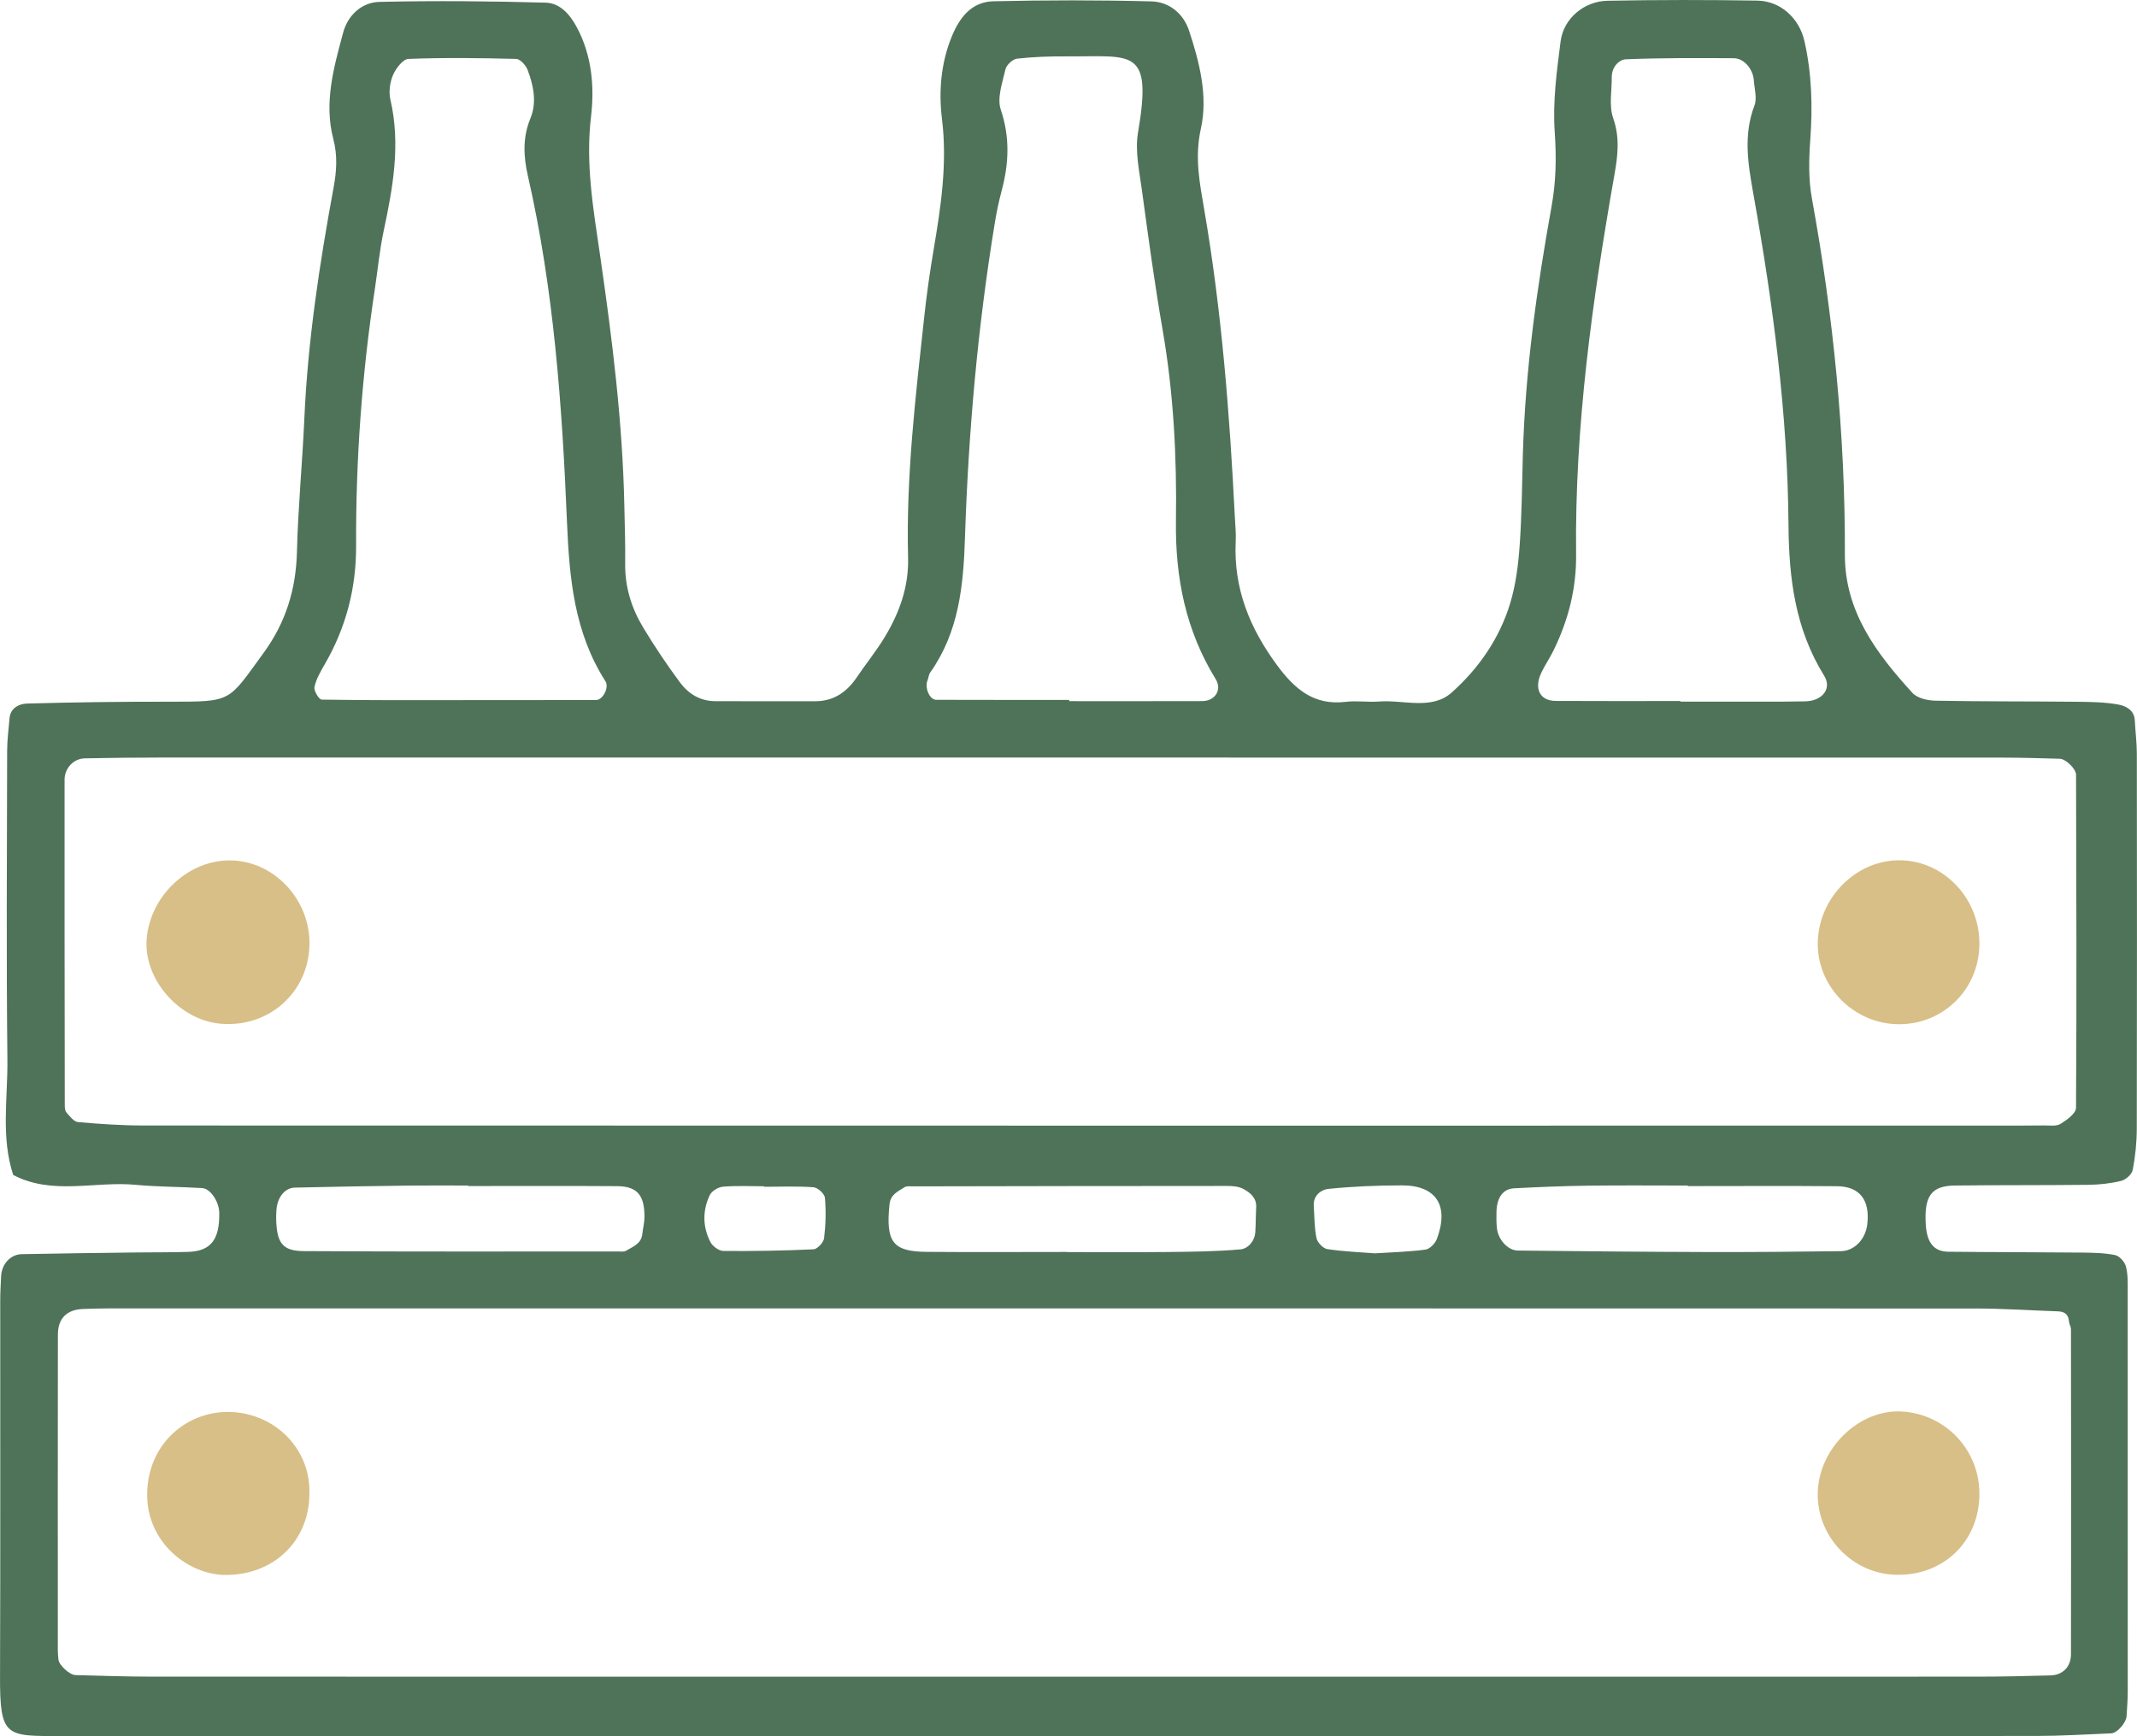 <?xml version="1.0" encoding="UTF-8"?><svg id="Layer_1" xmlns="http://www.w3.org/2000/svg" width="733.79" height="596.15" viewBox="0 0 733.79 596.15"><defs><style>.cls-1{fill:#d8bf87;}.cls-2{fill:#4f7359;}</style></defs><path class="cls-2" d="M364.37,596.14c-114.5,0-229,0-343.5,0-18.83,0-20.94,.55-20.86-20.64,.16-42.93,.05-85.86,.07-128.79,0-2.86,.16-5.71,.31-8.57,.22-4.04,3.2-7.39,7.06-7.47,13.34-.28,26.69-.41,40.03-.59,5.72-.07,11.45,0,17.17-.19,7.75-.26,10.79-4.2,10.64-13.43-.06-3.78-3.01-8.3-5.86-8.48-7.6-.46-15.25-.4-22.82-1.12-14.01-1.33-28.53,3.69-42.07-3.38-4.28-13.01-1.85-26.4-2-39.6-.39-35.29-.16-70.6-.09-105.9,0-3.78,.5-7.56,.82-11.34,.3-3.61,3.42-4.96,5.92-5.04,16.21-.47,32.42-.65,48.64-.64,22.12,0,20.31,.2,32.71-16.8,7.58-10.4,11.1-21.78,11.42-34.63,.38-15.25,1.86-30.47,2.54-45.71,1.18-26.75,5.2-53.12,10.04-79.39,1.05-5.69,1.41-10.97-.11-16.8-3.25-12.41,.2-24.6,3.43-36.53,1.59-5.88,6.38-10.31,12.4-10.45,19.03-.44,38.09-.26,57.11,.26,4.87,.13,8.29,3.95,10.7,8.46,5.2,9.71,6.08,20.46,4.87,30.69-1.95,16.43,.87,32.15,3.19,48.15,4.1,28.31,7.65,56.71,8.25,85.38,.14,6.68,.38,13.36,.29,20.03-.1,7.89,2.14,15.13,6.11,21.75,3.92,6.52,8.19,12.87,12.72,18.99,2.89,3.9,6.96,6.42,12.14,6.42,11.45,0,22.9,.06,34.35,.02,6.23-.02,10.74-3.1,14.16-8.15,3.21-4.74,6.85-9.21,9.78-14.1,4.96-8.28,8.14-17.12,7.88-27.06-.72-27.74,2.56-55.23,5.55-82.73,.82-7.57,1.89-15.13,3.16-22.65,2.54-15.01,4.83-29.86,2.92-45.33-1.14-9.27-.39-19.03,3.34-28.16,2.73-6.68,6.86-12,14.32-12.18,18.1-.42,36.22-.44,54.32,.04,5.98,.16,10.89,4.11,12.84,9.96,3.63,10.92,6.57,22.61,4.1,33.67-2.22,9.94-.43,18.67,1.17,28.03,5.98,34.83,8.71,70.01,10.48,105.28,.14,2.86,.44,5.73,.3,8.58-.77,16.01,4.79,29.68,14.2,42.43,6.08,8.24,12.67,13.9,23.59,12.58,3.76-.46,7.64,.18,11.44-.11,8.4-.65,18.04,3.04,24.92-3.08,9.26-8.24,16.47-18.61,20.11-30.71,1.9-6.3,2.75-13.03,3.23-19.63,.75-10.46,.82-20.97,1.11-31.46,.81-28.68,4.78-57,9.86-85.17,1.54-8.52,1.69-16.8,1.08-25.48-.72-10.33,.68-20.9,2.03-31.25,1.02-7.77,8.07-13.7,16.07-13.86,17.16-.33,34.33-.33,51.49-.05,7.83,.13,14.34,5.92,16.15,13.89,2.55,11.22,2.85,22.59,2,34.08-.48,6.58-.62,13.41,.55,19.86,7.37,40.46,11.48,81.18,11.34,122.32-.07,19.62,10.85,34.04,23.2,47.58,1.65,1.81,5.17,2.62,7.85,2.67,16.21,.31,32.43,.2,48.65,.37,4.75,.05,9.58,.11,14.22,.96,2.54,.47,5.47,1.86,5.64,5.49,.18,3.79,.69,7.58,.69,11.37,.05,42.93,.07,85.86-.02,128.79-.01,4.73-.5,9.51-1.39,14.15-.29,1.5-2.36,3.37-3.94,3.76-3.65,.9-7.5,1.31-11.28,1.36-15.26,.18-30.53,.06-45.8,.24-8.13,.1-10.62,3.57-10.05,13.29,.37,6.36,2.75,9.39,7.82,9.45,15.26,.16,30.53,.14,45.79,.29,3.81,.04,7.68,.1,11.38,.85,1.49,.3,3.31,2.3,3.73,3.87,.73,2.7,.62,5.67,.62,8.53,.03,45.79,.04,91.59,.02,137.38,0,2.86-.23,5.72-.4,8.57-.14,2.26-3.24,5.81-5.27,5.89-8.55,.35-17.11,.89-25.66,.9-111.64,.06-223.28,.04-334.92,.04Zm5.25-336.01c-104.91,0-209.83,0-314.74,.01-8.58,0-17.17,.1-25.75,.27-3.8,.08-6.96,3.32-6.96,7.33-.03,37.17,.02,74.35,.07,111.52,0,.94,.03,2.14,.58,2.76,1.14,1.31,2.55,3.17,3.99,3.3,7.55,.66,15.13,1.17,22.71,1.17,211.74,.06,423.47,.05,635.21,.04,5.72,0,11.45,0,17.17-.06,1.9-.02,4.18,.36,5.62-.53,2.16-1.33,5.32-3.61,5.33-5.5,.25-38.13,.11-76.25,.01-114.38,0-2.05-3.53-5.45-5.6-5.51-6.67-.18-13.34-.39-20.01-.39-105.87-.02-211.74-.02-317.6-.02Zm-6.02,315.64c104.94,0,209.88,0,314.82-.02,8.58,0,17.17-.18,25.74-.43,4.15-.12,6.95-2.99,6.96-7.25,.06-37.19,.04-74.37,0-111.56,0-.92-.62-1.83-.69-2.76-.17-2.23-1.34-3.36-3.73-3.44-9.5-.33-18.99-.98-28.49-.98-207.97-.06-415.94-.04-623.92-.04-5.72,0-11.45-.02-17.17,.01-2.86,.02-5.72,.08-8.58,.19-5.56,.21-8.65,3.17-8.66,8.83-.06,36.24-.03,72.48-.02,108.73,0,.95,.13,1.9,.21,2.85,.16,1.84,3.8,5.26,5.83,5.31,8.58,.22,17.15,.53,25.73,.53,103.99,.04,207.97,.02,311.96,.02Zm213.41-335.06v.23c9.52,0,19.04,0,28.56,0,4.76,0,9.52,0,14.28-.1,5.88-.11,9.27-4.36,6.52-8.79-9.92-15.99-12.12-33.4-12.25-51.89-.29-38.14-5.33-75.93-12.04-113.42-1.88-10.53-3.52-20.31,.37-30.58,.93-2.45-.03-5.63-.22-8.47-.26-3.99-3.36-7.68-6.92-7.7-12.34-.06-24.69-.14-37.01,.37-2.46,.1-4.88,2.76-4.86,6.08,.03,4.72-1,9.84,.47,14.07,2.34,6.7,1.63,12.77,.45,19.46-7.59,43.15-13.67,86.49-13.17,130.45,.13,11.73-2.68,22.59-7.77,32.98-1.25,2.56-2.89,4.93-4.12,7.5-2.67,5.52-.59,9.76,4.88,9.79,14.28,.09,28.55,.03,42.83,.03Zm-418.01-.29s0-.01,0-.02c15.23,0,30.46,.02,45.69-.02,2.28,0,4.57-4.31,3.2-6.45-10.7-16.72-12.39-35.27-13.2-54.62-1.66-39.94-4.49-79.85-13.45-119.03-1.49-6.52-1.82-13.08,.88-19.62,2.29-5.54,1.08-11.29-.97-16.69-.6-1.57-2.54-3.71-3.92-3.74-12.32-.32-24.67-.47-36.98,0-1.9,.07-4.34,3.28-5.31,5.56-1.07,2.5-1.5,5.78-.89,8.41,3.56,15.31,.88,30.18-2.31,45.12-1.39,6.5-2,13.16-3,19.75-4.44,29.24-6.59,58.66-6.46,88.23,.07,14.65-3.47,28.23-10.81,40.88-1.43,2.46-2.92,5.04-3.49,7.75-.27,1.27,1.56,4.3,2.47,4.31,16.18,.27,32.36,.19,48.55,.19Zm208.14-.06c0,.14,0,.28,0,.41,15.24,0,30.47,.03,45.71-.02,4.32-.01,6.84-3.86,4.63-7.46-10.32-16.76-13.97-34.89-13.69-54.51,.32-21.88-.81-43.77-4.57-65.46-2.76-15.93-4.94-31.96-7.11-47.98-.89-6.56-2.43-13.44-1.35-19.78,5.02-29.48-1.87-26.05-24.49-26.2-5.68-.04-11.4,.15-17.04,.78-1.5,.17-3.64,2.16-3.98,3.66-1.04,4.56-2.96,9.84-1.61,13.85,3.22,9.54,2.78,18.61,.27,27.98-.98,3.67-1.75,7.41-2.36,11.16-5.85,35.75-9.03,71.79-10.21,107.96-.53,16.47-2.1,32.3-11.94,46.2-.52,.74-.55,1.82-.92,2.69-1.05,2.5,.71,6.66,2.99,6.67,15.23,.05,30.45,.03,45.68,.03Zm-206.35,166.93v-.18c-6.62,0-13.25-.07-19.87,.01-13.24,.17-26.47,.37-39.7,.7-3.53,.09-6.08,3.51-6.31,7.86-.05,.94-.1,1.89-.08,2.83,.19,8.18,2.01,11.06,9.43,11.11,35.96,.22,71.92,.12,107.88,.12,.94,0,2.08,.21,2.8-.23,2.34-1.4,5.24-2.35,5.61-5.74,.2-1.86,.7-3.7,.73-5.56,.13-7.74-2.41-10.84-9.38-10.89-17.03-.12-34.07-.04-51.1-.04Zm205.63,22.63v.04c11.36,0,22.71,.09,34.07-.03,8.5-.09,17.02-.15,25.47-.91,2.51-.22,4.88-2.74,5.08-5.96,.18-2.81,.14-5.62,.3-8.43,.18-3.35-2.08-5.13-4.52-6.41-1.59-.83-3.67-.97-5.54-.97-35.96,0-71.91,.07-107.87,.14-.94,0-2.09-.17-2.79,.28-2.26,1.47-4.85,2.43-5.2,5.97-1.27,12.84,1.07,16.14,12.74,16.24,16.09,.14,32.17,.03,48.26,.03Zm213.12-22.64v-.17c-11.38,0-22.77-.11-34.15,.04-8.51,.11-17.03,.46-25.53,.91-3.83,.21-5.91,3.26-6.01,8.16-.04,1.89-.05,3.8,.17,5.67,.45,3.83,3.78,7.5,7.14,7.54,21.81,.24,43.62,.45,65.43,.51,15.18,.04,30.35-.1,45.53-.3,4.67-.06,8.45-4.13,9.05-9.17,1-8.36-2.55-13.06-10.41-13.13-17.07-.15-34.15-.04-51.22-.04Zm-107.34,23.1c6.05-.39,11.71-.52,17.28-1.28,1.47-.2,3.32-2.11,3.9-3.65,4.28-11.43-.19-18.4-11.98-18.4-8.43,0-16.89,.36-25.28,1.21-2.41,.24-5.23,2.22-5,5.77,.24,3.72,.18,7.51,.93,11.12,.31,1.51,2.27,3.56,3.71,3.78,5.55,.84,11.2,1.05,16.43,1.46Zm-209.8-22.87v-.15c-4.71,0-9.45-.25-14.13,.14-1.62,.13-3.87,1.47-4.54,2.88-2.54,5.3-2.48,10.91,.22,16.15,.74,1.44,2.92,3.03,4.45,3.04,10.32,.09,20.64-.08,30.95-.57,1.32-.06,3.44-2.35,3.62-3.8,.56-4.59,.69-9.29,.29-13.89-.12-1.36-2.46-3.5-3.9-3.61-5.62-.42-11.29-.17-16.95-.17Z"/><path class="cls-1" d="M106.25,324.87c-.57,16.14-14.02,27.98-30.3,26.69-14.26-1.13-26.63-15.16-25.6-29,1.09-14.55,13.71-26.79,27.92-27.1,15.49-.34,28.55,13.39,27.98,29.41Z"/><path class="cls-1" d="M679.67,324.73c-.38,15.04-12.21,26.77-27.19,26.98-15.93,.22-29.1-13.27-28.28-28.96,.78-14.81,13.03-27.03,27.42-27.33,15.58-.32,28.46,13.13,28.05,29.31Z"/><path class="cls-1" d="M679.68,512.93c0,16.44-12.46,28.4-28.97,27.83-14.7-.51-26.64-12.97-26.55-27.7,.1-15.64,14.32-29.43,29.23-28.34,14.91,1.09,26.28,13.29,26.28,28.21Z"/><path class="cls-1" d="M106.24,512.96c-.05,16.42-12.55,28.1-29.12,27.86-12.43-.18-26.77-11.04-26.59-27.84,.19-17.68,14.3-28.97,29.38-28.08,15.11,.89,26.82,13.09,26.33,28.06Z"/></svg>